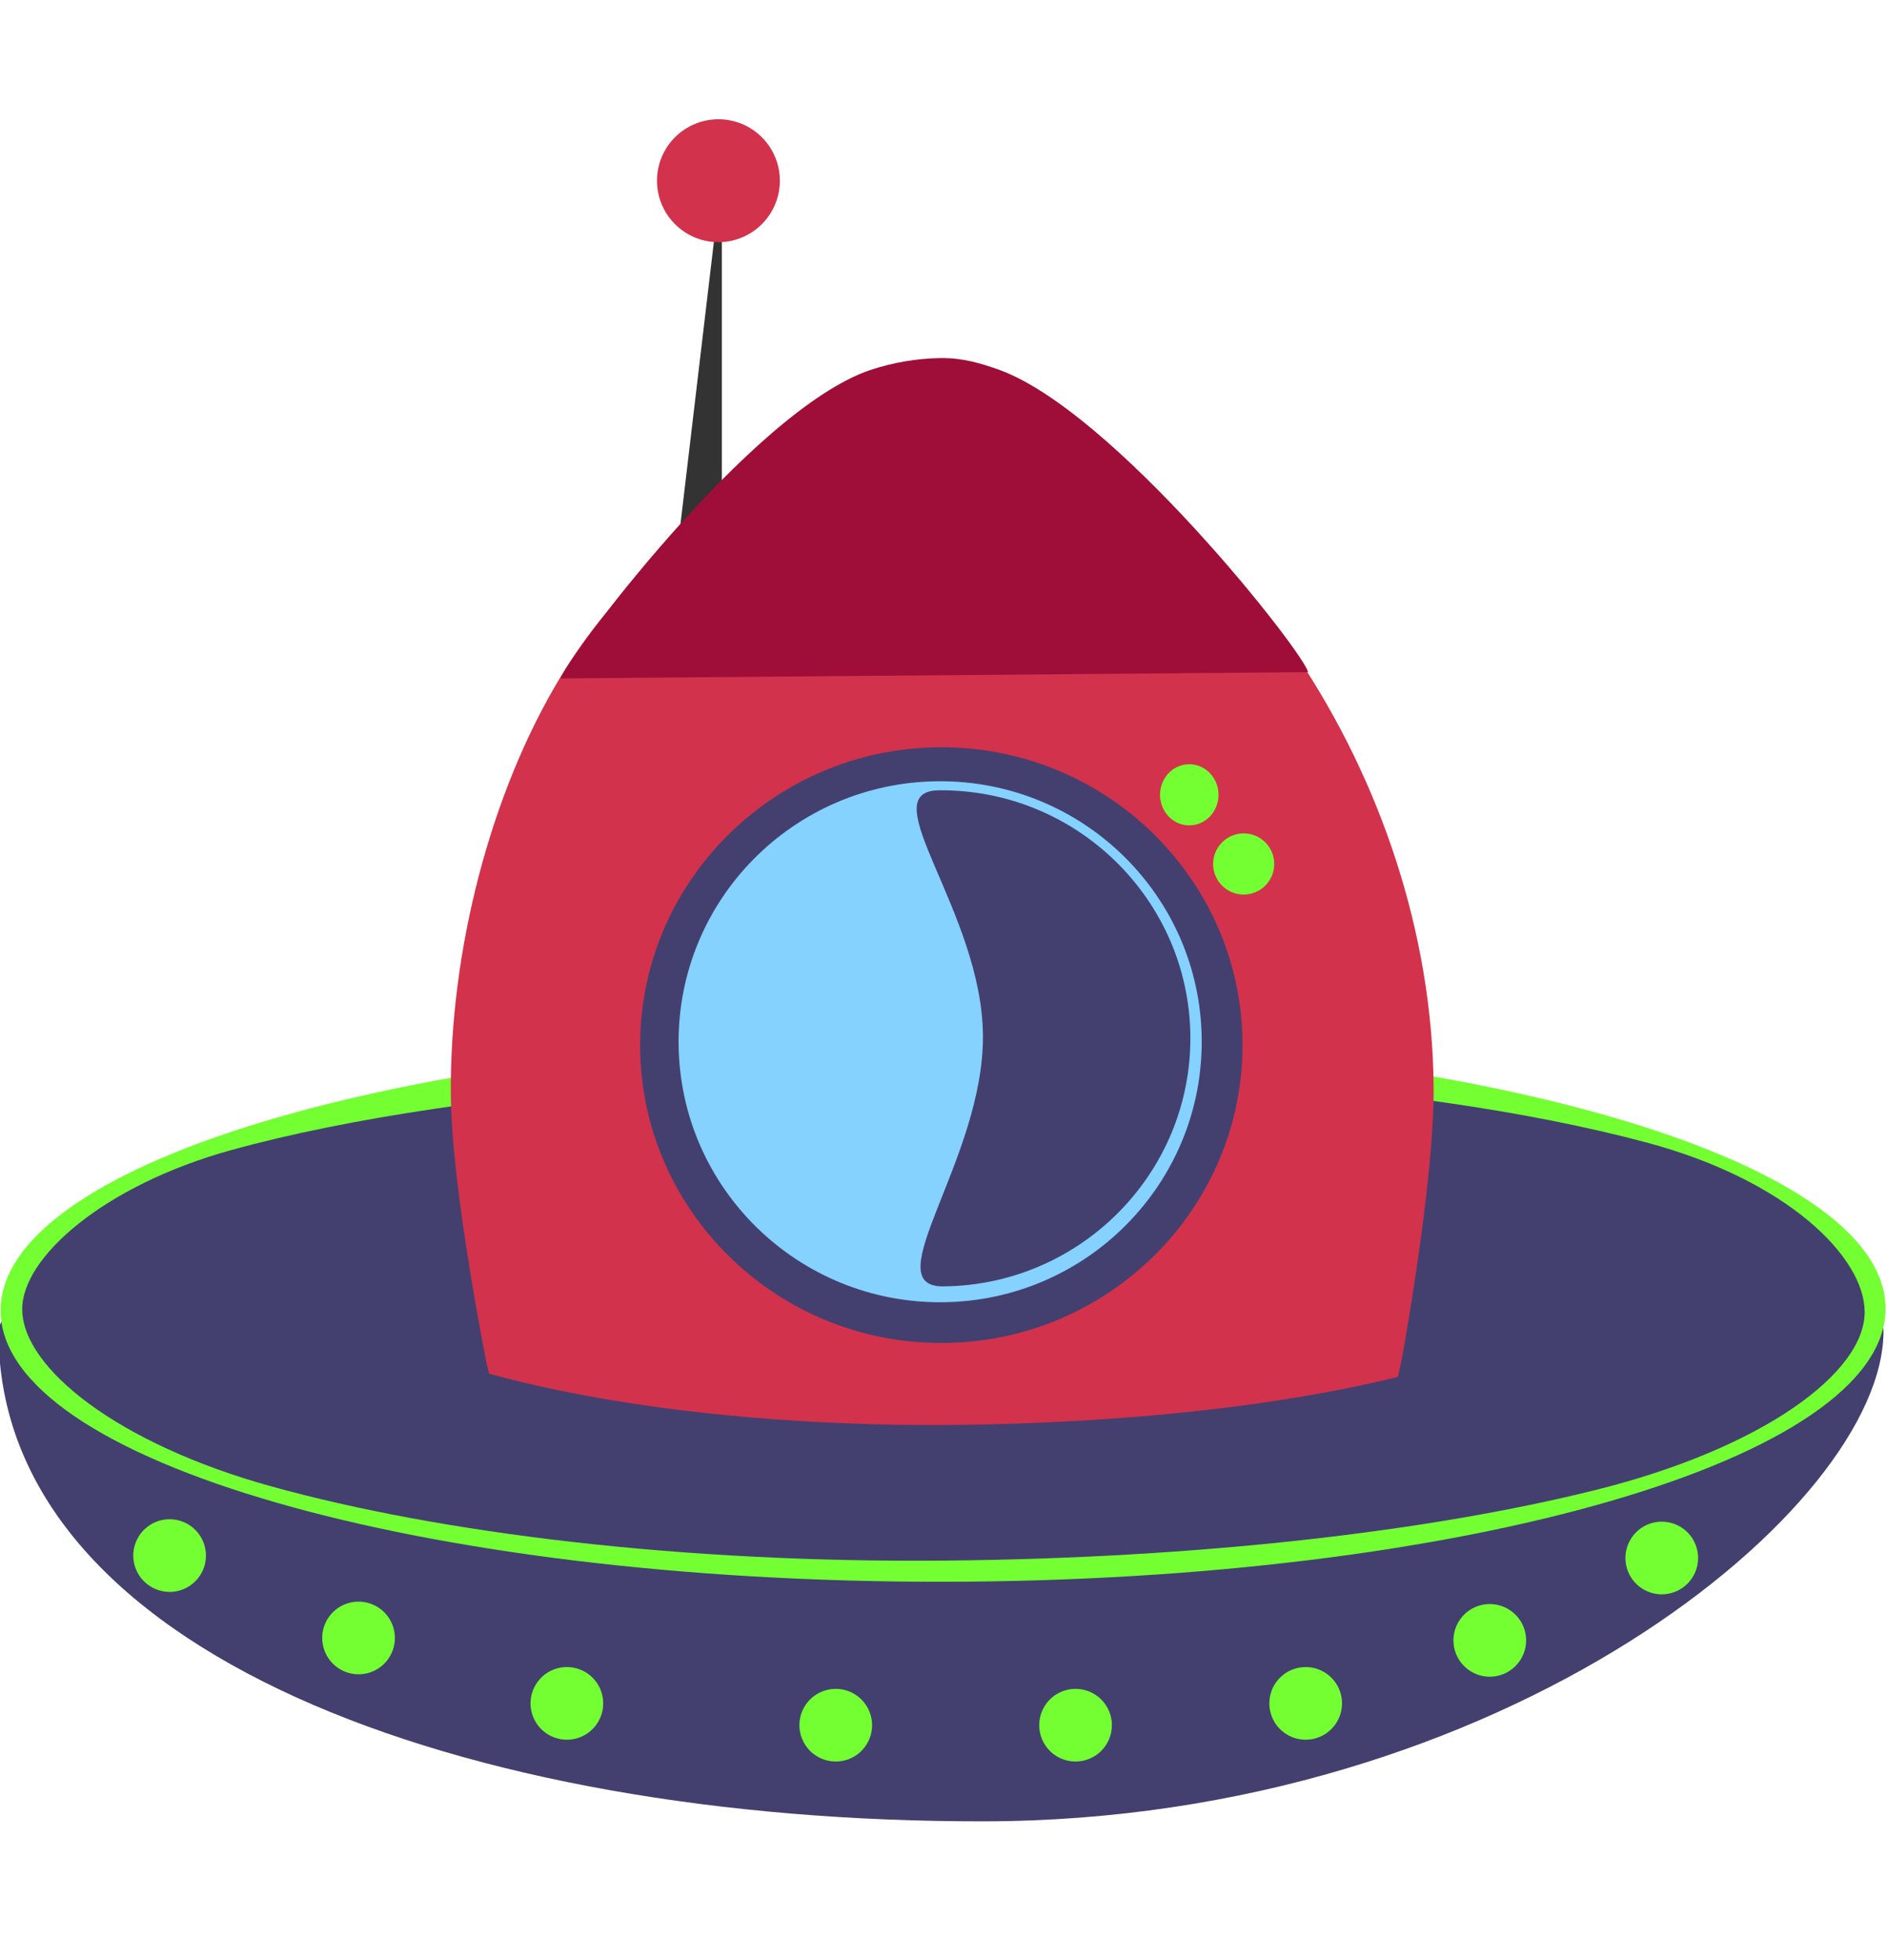<svg width="779" height="809" viewBox="0 0 779 809" fill="none" xmlns="http://www.w3.org/2000/svg"><g clip-path="url(#clip0_2_3)"><path d="M777.556 549.37C777.636 622.003 620.896 751.454 406.02 751.69C191.145 751.925 -0.447 682.056 -0.592 550.223C-0.672 477.583 777.476 476.729 777.556 549.37Z" fill="#434070"/><path d="M298 72L298 224L280 224L298 72Z" fill="#333333"/><path d="M296.807 99.948C291.788 99.993 286.87 98.548 282.673 95.797C278.475 93.045 275.189 89.111 273.228 84.491C271.268 79.872 270.721 74.774 271.658 69.844C272.596 64.914 274.974 60.372 278.492 56.794C282.011 53.216 286.512 50.761 291.426 49.742C296.34 48.722 301.445 49.182 306.097 51.065C310.749 52.948 314.738 56.168 317.56 60.318C320.382 64.468 321.909 69.362 321.948 74.38C321.998 81.103 319.379 87.57 314.665 92.364C309.952 97.157 303.529 99.885 296.807 99.948V99.948Z" fill="#D2324B"/><path d="M389.447 652.812C604.326 652.576 778.466 602.081 778.397 540.027C778.329 477.973 604.08 427.86 389.2 428.096C174.321 428.331 0.181 478.827 0.25 540.881C0.318 602.935 174.567 653.048 389.447 652.812Z" fill="#74FF33"/><path d="M769.78 541.304C770.015 566.553 727.548 597.799 658.626 614.959C590.003 632.053 495.196 643.097 390.419 644.071C280.716 645.091 181.764 632.717 112.143 613.486C48.502 595.899 9.39 564.577 9.166 540.508C8.965 518.894 43.046 489.165 95.285 474.701C119.454 468.01 148.125 462.23 180.284 457.479C189.432 456.124 198.864 454.859 208.58 453.684C262.82 447.083 325.231 443.207 391.615 442.59C398.702 442.524 405.746 442.506 412.745 442.535C461.336 442.613 509.891 445.181 558.218 450.229C561.015 450.534 563.796 450.838 566.553 451.159C576.501 452.304 586.19 453.551 595.62 454.9C627.259 459.428 655.737 465.079 680.139 471.633C737.606 487.075 769.569 518.573 769.78 541.304Z" fill="#434070"/><path d="M344.994 727C347.961 727.005 350.864 726.13 353.333 724.486C355.803 722.841 357.73 720.502 358.869 717.763C360.008 715.024 360.309 712.009 359.734 709.099C359.158 706.189 357.733 703.515 355.637 701.416C353.54 699.316 350.868 697.885 347.959 697.303C345.049 696.722 342.031 697.016 339.289 698.149C336.546 699.282 334.201 701.202 332.551 703.667C330.9 706.132 330.019 709.031 330.017 711.997C330.016 715.971 331.593 719.782 334.401 722.595C337.209 725.408 341.018 726.992 344.994 727V727Z" fill="#74FF33"/><path d="M233.994 718C236.961 718.005 239.864 717.13 242.333 715.485C244.803 713.841 246.73 711.502 247.869 708.763C249.008 706.024 249.309 703.009 248.734 700.099C248.158 697.189 246.733 694.515 244.637 692.415C242.54 690.316 239.868 688.885 236.959 688.303C234.049 687.722 231.031 688.016 228.289 689.149C225.546 690.281 223.201 692.202 221.551 694.667C219.9 697.132 219.019 700.031 219.017 702.997C219.016 706.971 220.593 710.782 223.401 713.595C226.209 716.407 230.018 717.992 233.994 718V718Z" fill="#74FF33"/><path d="M147.993 691C150.961 691.005 153.863 690.13 156.333 688.486C158.803 686.841 160.729 684.502 161.868 681.763C163.008 679.024 163.309 676.009 162.733 673.099C162.158 670.189 160.732 667.515 158.636 665.415C156.54 663.316 153.868 661.885 150.958 661.303C148.048 660.722 145.031 661.016 142.288 662.149C139.546 663.281 137.201 665.202 135.55 667.667C133.9 670.132 133.018 673.031 133.016 675.997C133.016 679.971 134.592 683.782 137.4 686.595C140.208 689.408 144.018 690.992 147.993 691V691Z" fill="#74FF33"/><path d="M69.994 657C72.961 657.005 75.864 656.13 78.333 654.486C80.803 652.841 82.73 650.502 83.869 647.763C85.008 645.024 85.309 642.009 84.734 639.099C84.159 636.189 82.733 633.515 80.636 631.416C78.54 629.316 75.868 627.885 72.959 627.303C70.049 626.722 67.031 627.016 64.289 628.149C61.546 629.281 59.201 631.202 57.551 633.667C55.9 636.132 55.019 639.031 55.017 641.997C55.016 645.971 56.593 649.782 59.401 652.595C62.209 655.408 66.018 656.992 69.994 657V657Z" fill="#74FF33"/><path d="M444.042 727C441.074 727.005 438.172 726.13 435.702 724.486C433.232 722.841 431.306 720.502 430.166 717.763C429.027 715.024 428.726 712.009 429.301 709.099C429.877 706.189 431.303 703.515 433.399 701.416C435.495 699.316 438.167 697.885 441.077 697.303C443.987 696.722 447.004 697.016 449.746 698.149C452.489 699.282 454.834 701.202 456.484 703.667C458.135 706.132 459.017 709.031 459.019 711.997C459.019 715.971 457.442 719.782 454.634 722.595C451.826 725.408 448.017 726.992 444.042 727V727Z" fill="#74FF33"/><path d="M539.042 718C536.074 718.005 533.172 717.13 530.702 715.485C528.232 713.841 526.306 711.502 525.166 708.763C524.027 706.024 523.726 703.009 524.301 700.099C524.877 697.189 526.303 694.515 528.399 692.415C530.495 690.316 533.167 688.885 536.077 688.303C538.987 687.722 542.004 688.016 544.746 689.149C547.489 690.281 549.834 692.202 551.484 694.667C553.135 697.132 554.017 700.031 554.019 702.997C554.019 706.971 552.442 710.782 549.634 713.595C546.826 716.407 543.017 717.992 539.042 718V718Z" fill="#74FF33"/><path d="M615.042 692C612.074 692.004 609.172 691.129 606.702 689.485C604.232 687.841 602.306 685.501 601.166 682.762C600.027 680.023 599.726 677.008 600.301 674.098C600.877 671.189 602.303 668.515 604.399 666.415C606.495 664.315 609.167 662.884 612.077 662.303C614.987 661.721 618.004 662.015 620.746 663.148C623.489 664.281 625.834 666.201 627.484 668.666C629.135 671.131 630.017 674.03 630.019 676.997C630.019 680.97 628.442 684.781 625.634 687.594C622.826 690.407 619.017 691.991 615.042 692V692Z" fill="#74FF33"/><path d="M686.042 658C683.075 658.005 680.172 657.13 677.703 655.486C675.233 653.841 673.306 651.502 672.167 648.763C671.028 646.024 670.727 643.009 671.302 640.099C671.877 637.189 673.303 634.515 675.399 632.416C677.495 630.316 680.167 628.885 683.077 628.303C685.987 627.722 689.004 628.016 691.747 629.149C694.49 630.282 696.835 632.202 698.485 634.667C700.135 637.132 701.017 640.031 701.019 642.997C701.02 646.971 699.443 650.782 696.635 653.595C693.827 656.408 690.017 657.992 686.042 658V658Z" fill="#74FF33"/><path d="M591.841 448.498C591.924 458.435 591.134 470.479 589.905 482.933C586.281 519.687 578.846 560.06 578.846 560.06C578.846 560.06 578.651 561.218 578.235 563.187C577.944 564.534 577.553 566.266 577.046 568.263C529.928 579.957 464.84 587.481 392.914 588.086C317.606 588.719 249.687 580.163 201.905 566.917L200.983 563.236C200.983 563.236 192.629 521.83 188.438 484.682C187.101 472.811 186.189 461.408 186.11 451.909C185.609 392.414 202.483 327.162 231.357 279.464C242.664 260.786 255.814 244.798 270.484 232.906L503.792 230.945C504.174 231.353 504.555 231.76 504.926 232.173C515.626 243.743 525.437 256.105 534.274 269.152C534.498 269.475 534.712 269.786 534.914 270.092L535.724 271.3C535.773 271.381 535.822 271.456 535.877 271.531C569.405 321.794 591.302 384.43 591.841 448.498Z" fill="#D2324B"/><path d="M389.631 554.275C321.071 554.851 264.831 500.167 264.261 432.385C263.691 364.602 319.005 308.981 387.565 308.405C456.125 307.829 512.365 362.508 512.935 430.295C513.505 498.082 458.187 553.698 389.631 554.275Z" fill="#434070"/><path d="M389.023 537.451C448.657 536.95 496.595 488.41 496.096 429.034C495.597 369.658 446.849 321.931 387.215 322.432C327.581 322.933 279.643 371.473 280.142 430.849C280.641 490.225 329.389 537.952 389.023 537.451Z" fill="#85D1FF"/><path d="M387.657 326.168C444.396 325.691 490.935 371.226 491.41 427.673C491.884 484.12 446.117 530.426 389.378 530.903C361.01 531.142 406.22 478.456 405.785 427.257C405.35 376.059 359.289 326.406 387.657 326.168Z" fill="#434070"/><path d="M388.422 147.779C378.5 147.924 368.66 149.59 359.243 152.72C309.736 169.493 232.052 274.416 231.476 279.989L539.982 277.396C538.799 269.931 459.425 168.711 411.522 152.281C405.124 150.087 397.842 147.7 388.422 147.779Z" fill="#9E0E38"/><path d="M491.069 340.647C488.681 340.667 486.341 339.947 484.344 338.576C482.347 337.206 480.783 335.248 479.849 332.949C478.916 330.65 478.656 328.115 479.101 325.662C479.546 323.21 480.677 320.951 482.351 319.172C484.025 317.392 486.166 316.172 488.504 315.666C490.841 315.159 493.271 315.388 495.485 316.325C497.699 317.262 499.598 318.864 500.943 320.928C502.287 322.993 503.015 325.427 503.036 327.924C503.061 331.27 501.815 334.489 499.572 336.875C497.328 339.26 494.27 340.617 491.069 340.647V340.647Z" fill="#74FF33"/><path d="M513.536 369.202C511.039 369.225 508.591 368.506 506.503 367.137C504.415 365.768 502.779 363.81 501.804 361.512C500.829 359.213 500.557 356.677 501.023 354.224C501.489 351.771 502.672 349.511 504.423 347.73C506.174 345.95 508.413 344.729 510.858 344.221C513.303 343.714 515.844 343.943 518.158 344.88C520.473 345.817 522.458 347.419 523.862 349.484C525.266 351.549 526.026 353.984 526.045 356.481C526.07 359.826 524.767 363.044 522.422 365.429C520.076 367.814 516.881 369.171 513.536 369.202V369.202Z" fill="#74FF33"/></g><defs><clipPath id="clip0_2_3"><rect width="779" height="809" fill="white"/></clipPath></defs></svg>